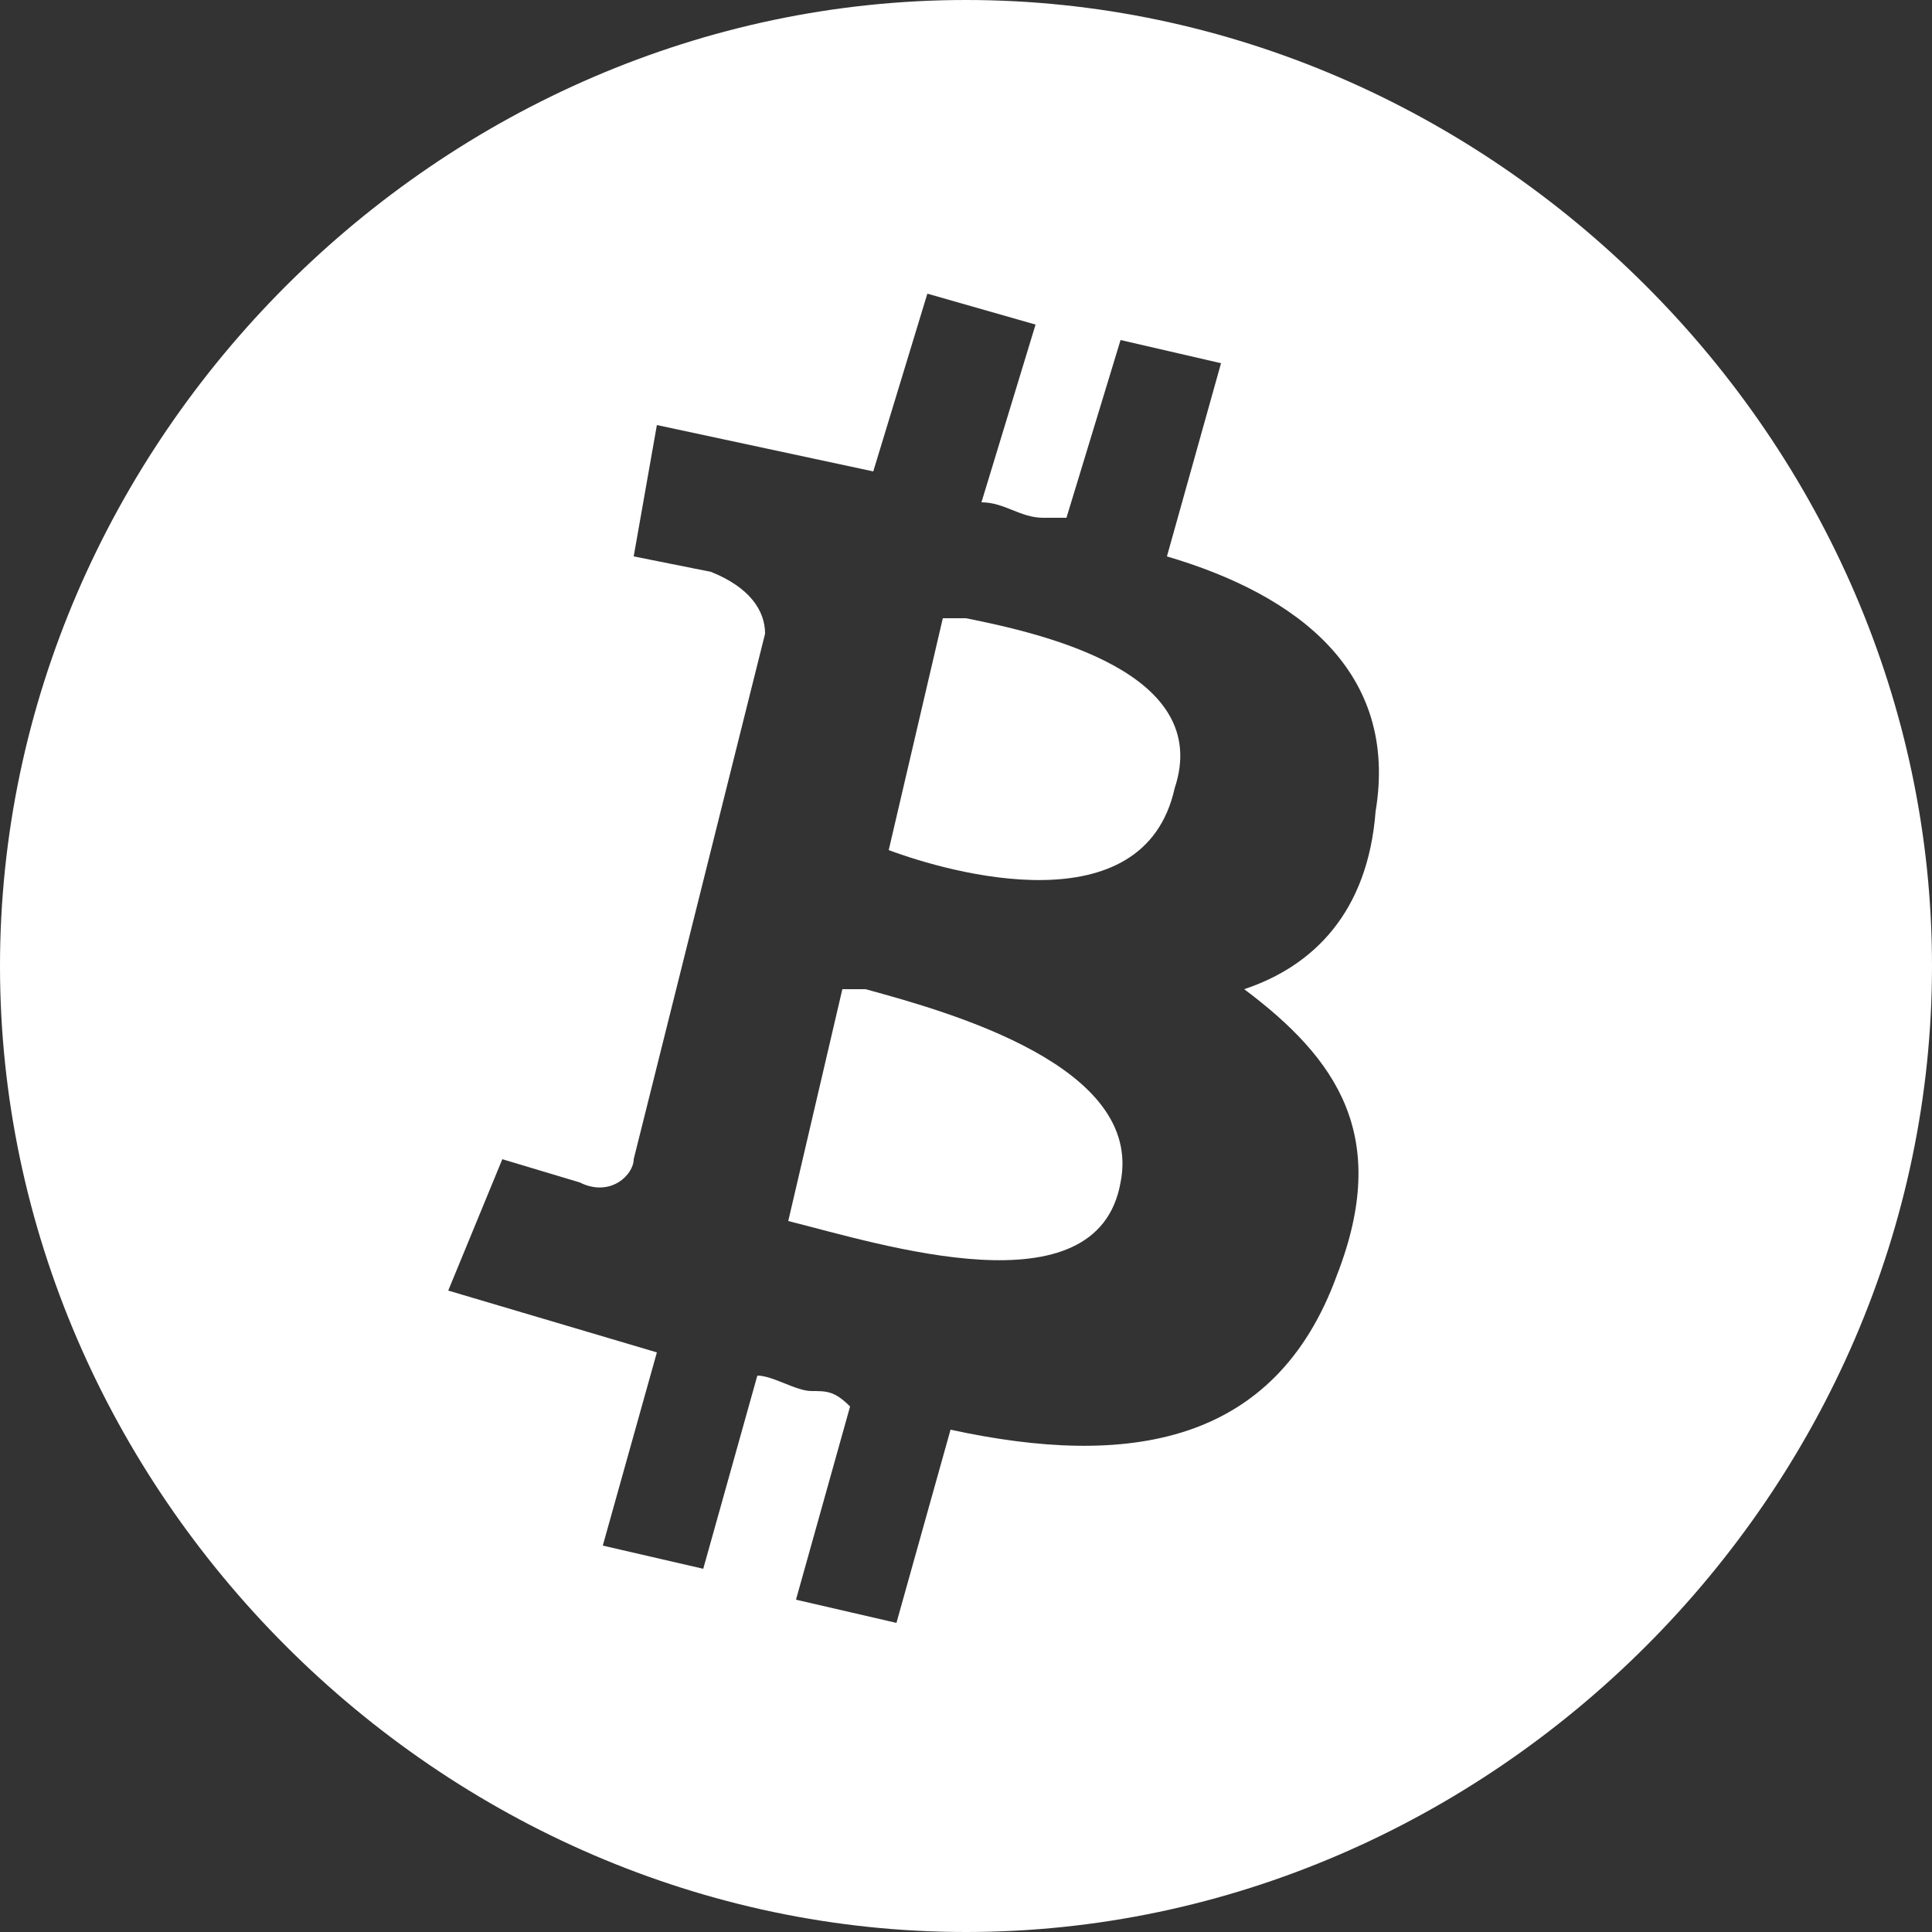 <?xml version="1.0" encoding="utf-8"?>
<!-- Generator: Adobe Illustrator 25.4.1, SVG Export Plug-In . SVG Version: 6.00 Build 0)  -->
<svg version="1.1" id="Capa_1" xmlns="http://www.w3.org/2000/svg" xmlns:xlink="http://www.w3.org/1999/xlink" x="0px" y="0px"
	 viewBox="0 0 25 25" style="enable-background:new 0 0 25 25;" xml:space="preserve">
<rect x="0" y="0" width="25" height="25" fill="#333333" stroke="none"/>
<style type="text/css">
	.st0{fill:#FFFFFF;}
	.st1{fill-rule:evenodd;clip-rule:evenodd;fill:#FFFFFF;}
</style>
<g>
	<path class="st0" d="M11.5,11L11.5,11l0.7-3c0,0,0.2,0,0.3,0c1,0.2,3.2,0.7,2.7,2.2C14.8,12,12.3,11.3,11.5,11z"/>
	<path class="st0" d="M10.2,15.8L10.2,15.8c1.2,0.3,4,1.2,4.3-0.5c0.3-1.5-2.2-2.2-3.3-2.5c-0.2,0-0.2,0-0.3,0L10.2,15.8z"/>
	<path class="st1" d="M12.5,25C19.3,25,25,19.3,25,12.5S19.3,0,12.5,0S0,5.7,0,12.5S5.7,25,12.5,25z M17.8,10.5
		c0.3-1.8-1-2.8-2.7-3.3l0.7-2.5l-1.3-0.3l-0.7,2.3c-0.2,0-0.2,0-0.3,0c-0.3,0-0.5-0.2-0.8-0.2l0.7-2.3L12,3.8l-0.7,2.3L8.5,5.5
		L8.2,7.2l1,0.2c0.5,0.2,0.7,0.5,0.7,0.8L9.2,11l-1,4c0,0.2-0.3,0.5-0.7,0.3l-1-0.3l-0.7,1.7l2.7,0.8L7.8,20l1.3,0.3l0.7-2.5
		c0.2,0,0.5,0.2,0.7,0.2c0.2,0,0.3,0,0.5,0.2l-0.7,2.5l1.3,0.3l0.7-2.5c2.3,0.5,4.2,0.2,5-2c0.7-1.8,0-2.8-1.2-3.7
		C17,12.5,17.7,11.8,17.8,10.5z"/>
</g>
</svg>
